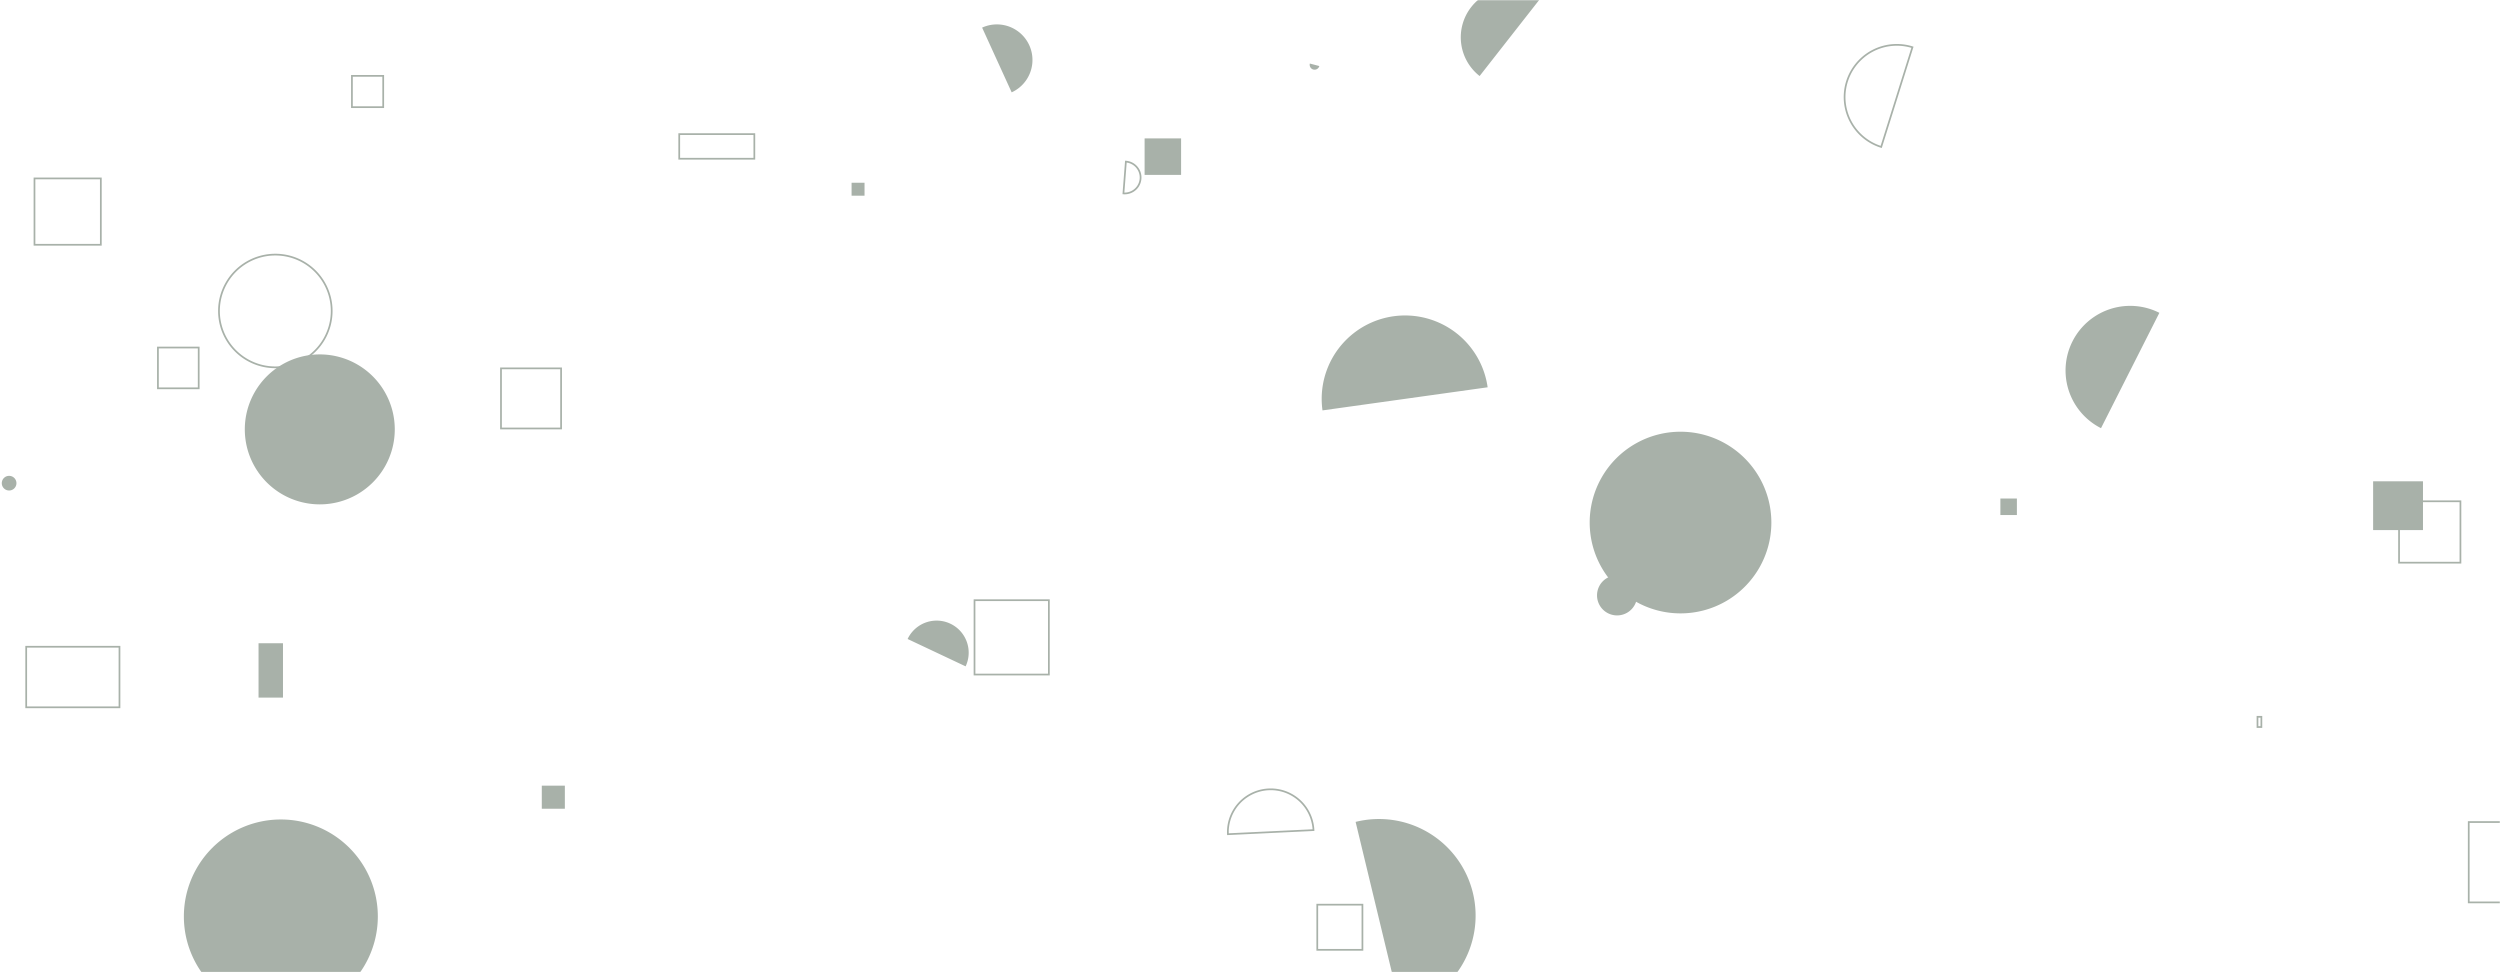 <svg xmlns="http://www.w3.org/2000/svg" version="1.1" xmlns:xlink="http://www.w3.org/1999/xlink" xmlns:svgjs="http://svgjs.dev/svgjs" width="1440" height="560" preserveAspectRatio="none" viewBox="0 0 1440 560"><g mask="url(&quot;#SvgjsMask1006&quot;)" fill="none"><path d="M19.86 102.77L58.08 102.77L58.08 140.99L19.86 140.99z" stroke="rgba(168, 177, 169, 1)"></path><path d="M561.32 345.71L604.15 345.71L604.15 388.54L561.32 388.54z" stroke="rgba(168, 177, 169, 1)"></path><path d="M856.88 223.08a48.02 48.02 0 1 0-95.12 13.31z" fill="rgba(168, 177, 169, 1)"></path><path d="M126.13 179.12 a32.46 32.46 0 1 0 64.92 0 a32.46 32.46 0 1 0 -64.92 0z" stroke="rgba(168, 177, 169, 1)"></path><path d="M141.01 247.33 a43.19 43.19 0 1 0 86.38 0 a43.19 43.19 0 1 0 -86.38 0z" fill="rgba(168, 177, 169, 1)"></path><path d="M582.72 53.19a20.49 20.49 0 1 0-17.02-37.28z" fill="rgba(168, 177, 169, 1)"></path><path d="M288.57 212.18L323.19 212.18L323.19 246.8L288.57 246.8z" stroke="rgba(168, 177, 169, 1)"></path><path d="M1152.22 287.15L1161.73 287.15L1161.73 296.66L1152.22 296.66z" fill="rgba(168, 177, 169, 1)"></path><path d="M919.89 342.93 a11.55 11.55 0 1 0 23.1 0 a11.55 11.55 0 1 0 -23.1 0z" fill="rgba(168, 177, 169, 1)"></path><path d="M915.66 300.99 a52.32 52.32 0 1 0 104.64 0 a52.32 52.32 0 1 0 -104.64 0z" fill="rgba(168, 177, 169, 1)"></path><path d="M659.29 79.72L680.31 79.72L680.31 100.74L659.29 100.74z" fill="rgba(168, 177, 169, 1)"></path><path d="M312.07 452.54L325.36 452.54L325.36 465.83L312.07 465.83z" fill="rgba(168, 177, 169, 1)"></path><path d="M806.9 581.61a55.65 55.65 0 1 0-26.07-108.2z" fill="rgba(168, 177, 169, 1)"></path><path d="M202.71 43.7L220.73 43.7L220.73 61.72L202.71 61.72z" stroke="rgba(168, 177, 169, 1)"></path><path d="M556.2 383.82a18.47 18.47 0 1 0-33.41-15.76z" fill="rgba(168, 177, 169, 1)"></path><path d="M1381.85 288.74L1417.21 288.74L1417.21 324.1L1381.85 324.1z" stroke="rgba(168, 177, 169, 1)"></path><path d="M756.57 478.14a24.67 24.67 0 1 0-49.29 2.36z" stroke="rgba(168, 177, 169, 1)"></path><path d="M1366.92 277.23L1395.64 277.23L1395.64 305.33L1366.92 305.33z" fill="rgba(168, 177, 169, 1)"></path><path d="M148.92 370.51L163 370.51L163 401.82L148.92 401.82z" fill="rgba(168, 177, 169, 1)"></path><path d="M887.16-0.77a28.3 28.3 0 1 0-34.9 44.56z" fill="rgba(168, 177, 169, 1)"></path><path d="M1101.57 27.22a30.08 30.08 0 1 0-18 57.41z" stroke="rgba(168, 177, 169, 1)"></path><path d="M754.47 36.6a2.82 2.82 0 1 0 5.46 1.44z" fill="rgba(168, 177, 169, 1)"></path><path d="M647.09 111.4a9.18 9.18 0 1 0 1.42-18.31z" stroke="rgba(168, 177, 169, 1)"></path><path d="M490.51 105.26L497.97 105.26L497.97 112.72L490.51 112.72z" fill="rgba(168, 177, 169, 1)"></path><path d="M1.03 278.31 a4.22 4.22 0 1 0 8.44 0 a4.22 4.22 0 1 0 -8.44 0z" fill="rgba(168, 177, 169, 1)"></path><path d="M1300.31 412.88L1302.55 412.88L1302.55 418.77L1300.31 418.77z" stroke="rgba(168, 177, 169, 1)"></path><path d="M1421.99 473.5L1468.27 473.5L1468.27 519.78L1421.99 519.78z" stroke="rgba(168, 177, 169, 1)"></path><path d="M758.75 521.09L784.76 521.09L784.76 547.1L758.75 547.1z" stroke="rgba(168, 177, 169, 1)"></path><path d="M105.91 527.88 a55.86 55.86 0 1 0 111.72 0 a55.86 55.86 0 1 0 -111.72 0z" fill="rgba(168, 177, 169, 1)"></path><path d="M15.09 372.53L68.82 372.53L68.82 407.41L15.09 407.41z" stroke="rgba(168, 177, 169, 1)"></path><path d="M90.96 200.18L114.45 200.18L114.45 223.67L90.96 223.67z" stroke="rgba(168, 177, 169, 1)"></path><path d="M1243.8 180.19a37.23 37.23 0 1 0-33.62 66.44z" fill="rgba(168, 177, 169, 1)"></path><path d="M391.24 77.25L434.5 77.25L434.5 91.43L391.24 91.43z" stroke="rgba(168, 177, 169, 1)"></path></g><defs><mask id="SvgjsMask1006"><rect width="1440" height="560" fill="#ffffff"></rect></mask></defs></svg>